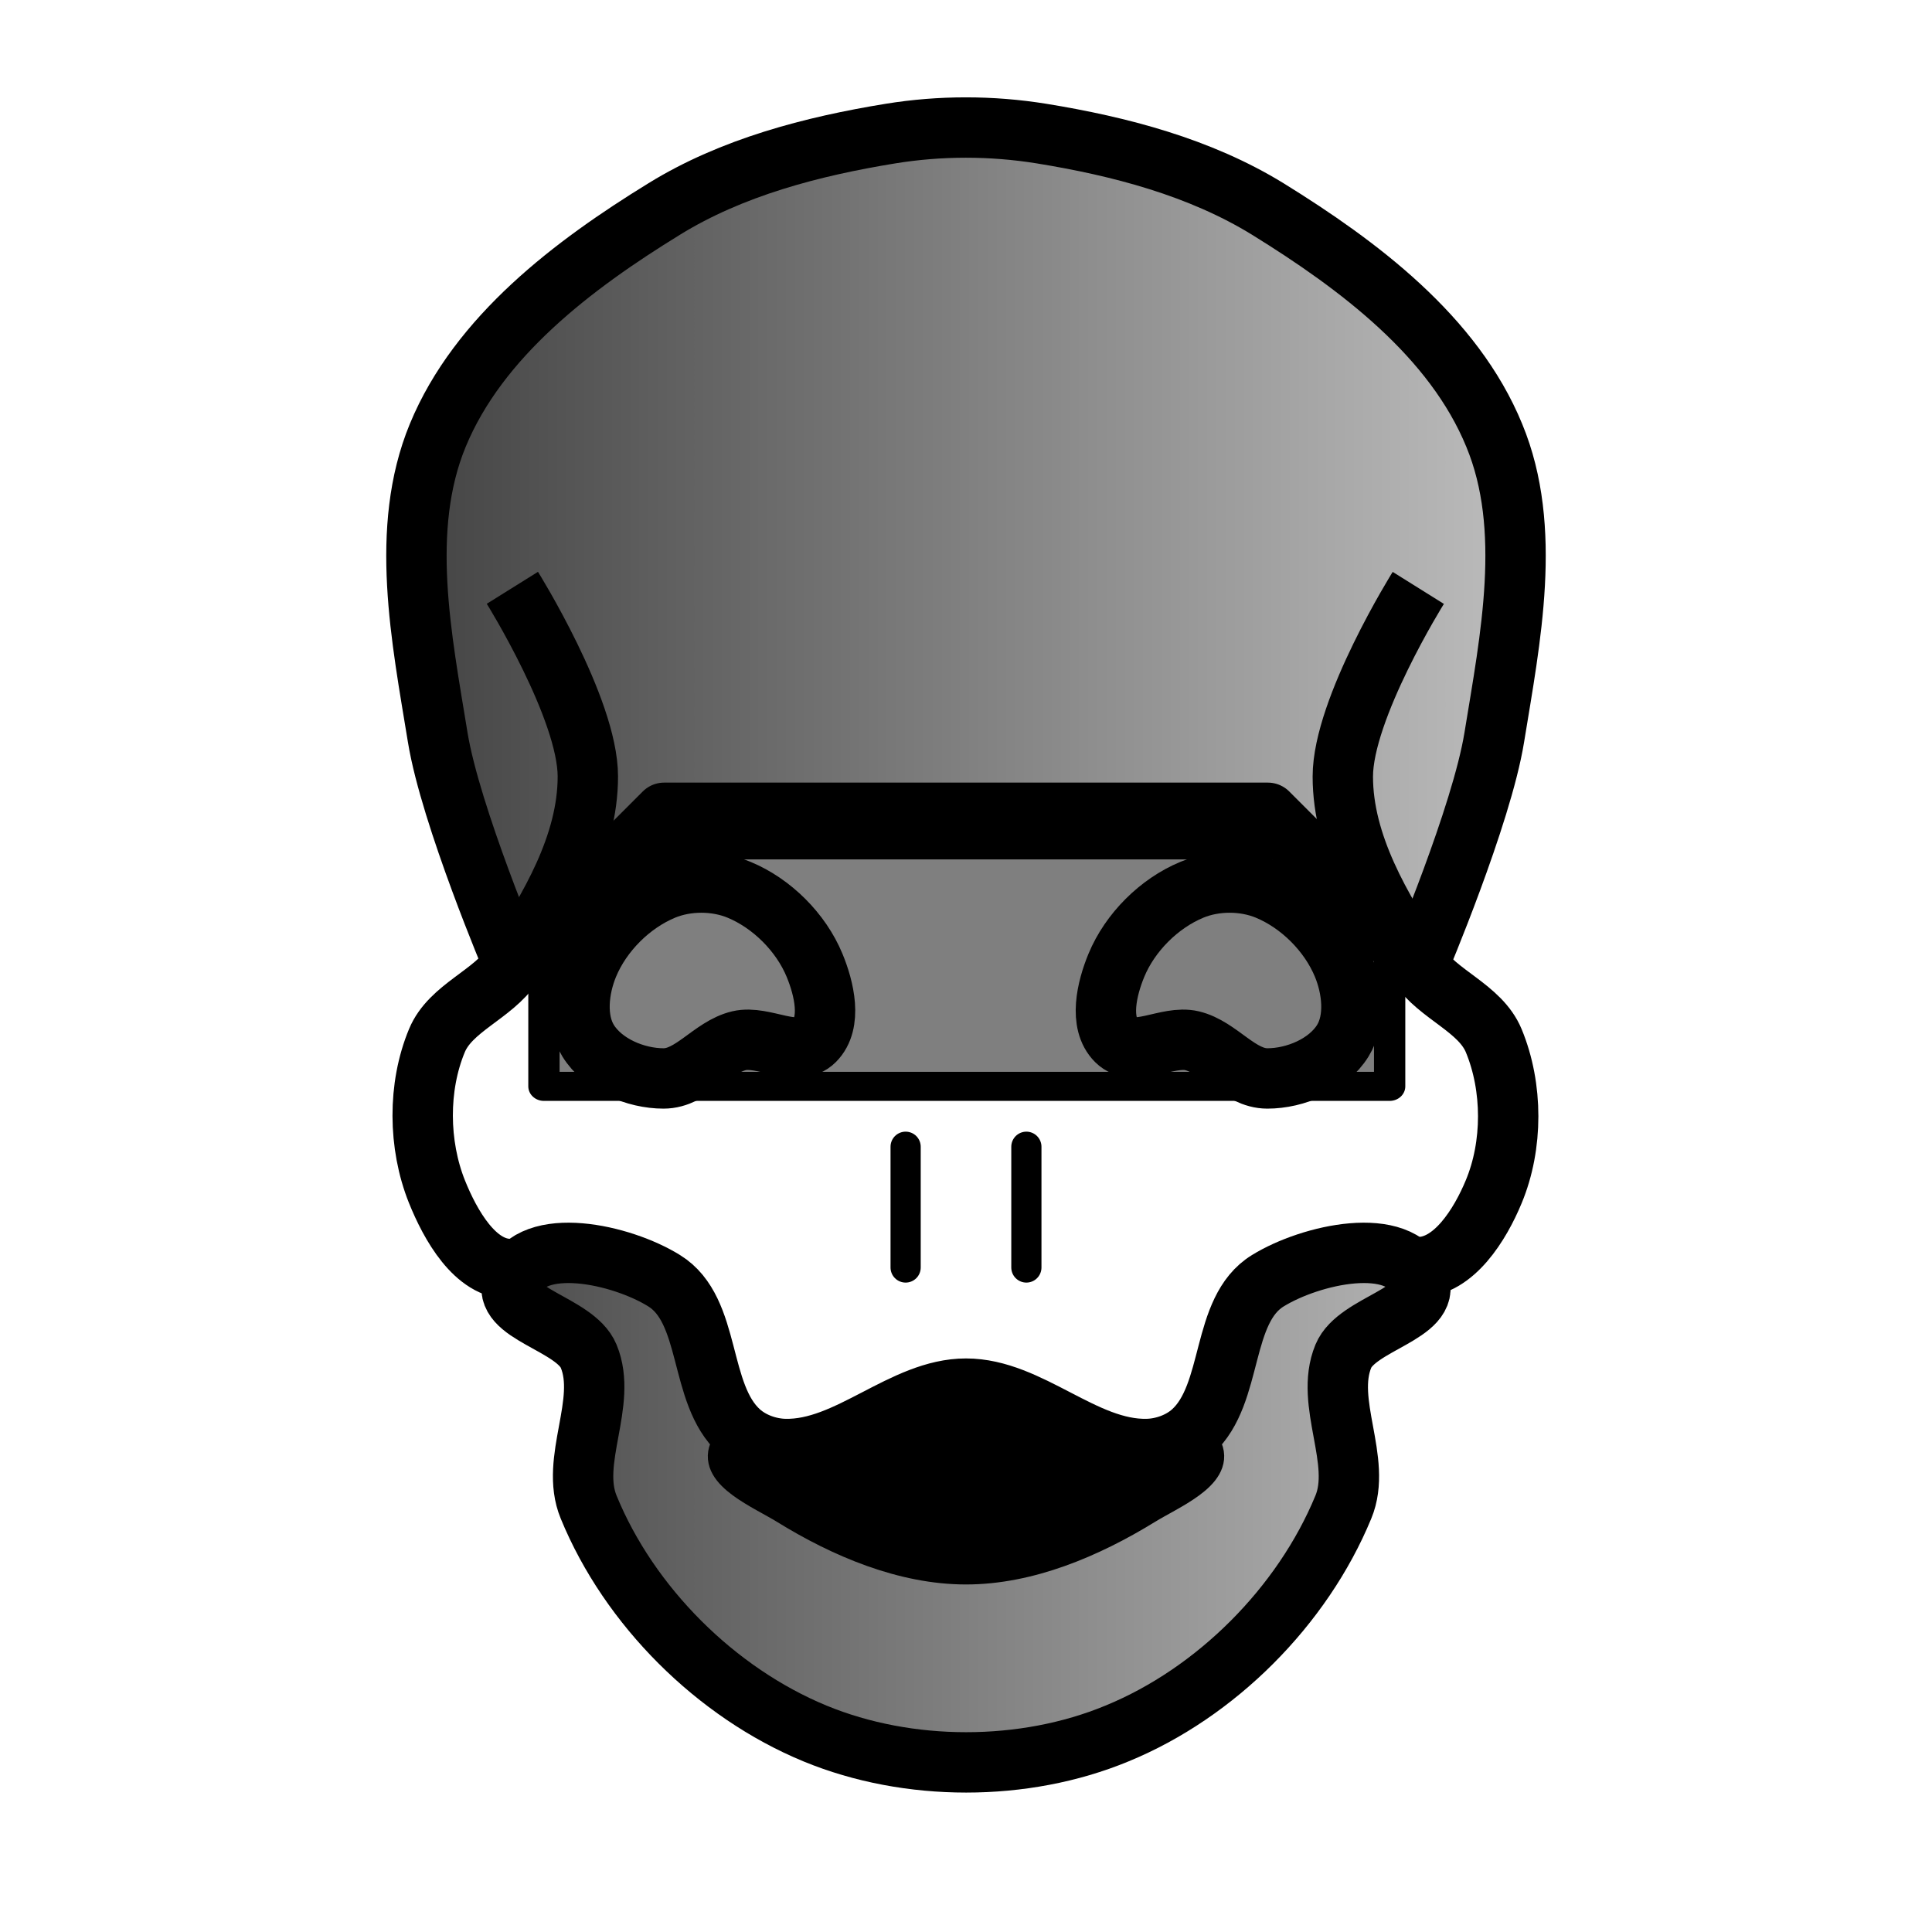 <svg version="1.1" viewBox="0 0 256 256" xmlns="http://www.w3.org/2000/svg" xmlns:xlink="http://www.w3.org/1999/xlink">
	<defs>
		<linearGradient id="b">
			<stop stop-color="#404040" offset="0"/>
			<stop stop-color="#c0c0c0" offset="1"/>
		</linearGradient>
		<linearGradient id="a" x1="65.7" x2="190" y1="129" y2="129" gradientUnits="userSpaceOnUse" xlink:href="#b"/>
	</defs>
	<g transform="matrix(1.25 0 0 1.25 -32 -32.3)" stroke="#000" stroke-linejoin="round">
		<rect transform="matrix(.862 0 0 .8 14.3 25.8)" x="80" y="112" width="104" height="32" fill-opacity=".5" fill-rule="evenodd" stroke-linecap="round" stroke-width="3.85"/>
		<path d="m120 40c5.26-0.854 10.7-0.854 16 0 8.32 1.35 16.8 3.57 24 8 9.62 5.95 19.7 13.5 24 24 4.08 9.85 1.71 21.5 0 32-1.35 8.32-8 24-8 24l-16-16h-64l-16 16s-6.65-15.7-8-24c-1.71-10.5-4.08-22.1 0-32 4.33-10.5 14.4-18.1 24-24 7.17-4.43 15.7-6.65 24-8z" fill="url(#a)" stroke-width="6.4"/>
		<path transform="translate(.544 6.16)" d="m87.4 122c1.44-3.48 4.52-6.56 8-8 2.46-1.02 5.54-1.02 8 0 3.48 1.44 6.56 4.52 8 8 1.02 2.46 1.89 6.11 0 8s-5.4-0.613-8 0c-2.9 0.685-5.02 4-8 4-2.98 0-6.43-1.46-8-4-1.4-2.27-1.02-5.54 0-8zm80 1e-13c-1.44-3.48-4.52-6.56-8-8-2.46-1.02-5.54-1.02-8 0-3.48 1.44-6.56 4.52-8 8-1.02 2.46-1.89 6.11 0 8s5.4-0.613 8 0c2.9 0.685 5.02 4 8 4s6.43-1.46 8-4c1.4-2.27 1.02-5.54 0-8zm8-40s-8 12.8-8 20c0 7.18 4.05 14 8 20 2.08 3.15 6.56 4.52 8 8 2.04 4.93 2.04 11.1 0 16-1.44 3.48-4.23 8-8 8l-48 38.6-48.2-38.4c-3.78 0.049-6.42-4.7-7.83-8.21-1.98-4.95-2.04-11.1 0-16 1.44-3.48 5.92-4.85 8-8 3.95-5.99 8-12.8 8-20 0-7.18-8-20-8-20" fill="url(#a)" fill-rule="evenodd" stroke-width="6.4"/>
		<path transform="matrix(.8 0 0 .8 25.6 25.8)" d="m120 168v-16" fill="none" stroke-linecap="round" stroke-width="4"/>
		<path transform="matrix(.8 0 0 .8 25.6 25.8)" d="m136 152v16" fill="none" stroke-linecap="round" stroke-width="4"/>
		<path transform="translate(0 -6.4)" d="m80 168c2.04-4.93 11.5-2.8 16 0 5.07 3.13 3.58 12 8 16 1.27 1.15 3.09 1.8 4.8 1.84 6.74 0.151 12.5-6.4 19.2-6.4 6.75 0 12.5 6.55 19.2 6.4 1.71-0.038 3.53-0.691 4.8-1.84 4.42-4.01 2.93-12.9 8-16 4.54-2.8 14-4.93 16 0 1.44 3.48-6.56 4.52-8 8-2.04 4.93 2.04 11.1 0 16-4.33 10.5-13.5 19.7-24 24-9.85 4.08-22.1 4.08-32 0-10.5-4.33-19.7-13.5-24-24-2.04-4.93 2.04-11.1 0-16-1.44-3.48-9.44-4.52-8-8z" fill="url(#a)" stroke-width="6.4"/>
		<path transform="matrix(.8 0 0 .8 25.6 25.8)" d="m96 192c-1.44 3.48 4.79 6.02 8 8 7.17 4.43 15.6 8 24 8s16.8-3.57 24-8c3.21-1.98 9.44-4.52 8-8-2.04-4.93-10.8 1.23-16 0-5.8-1.37-10-8-16-8-5.96 0-10.2 6.63-16 8-5.19 1.23-14-4.93-16 0z" stroke-linecap="round" stroke-width="4"/>
	</g>
</svg>
